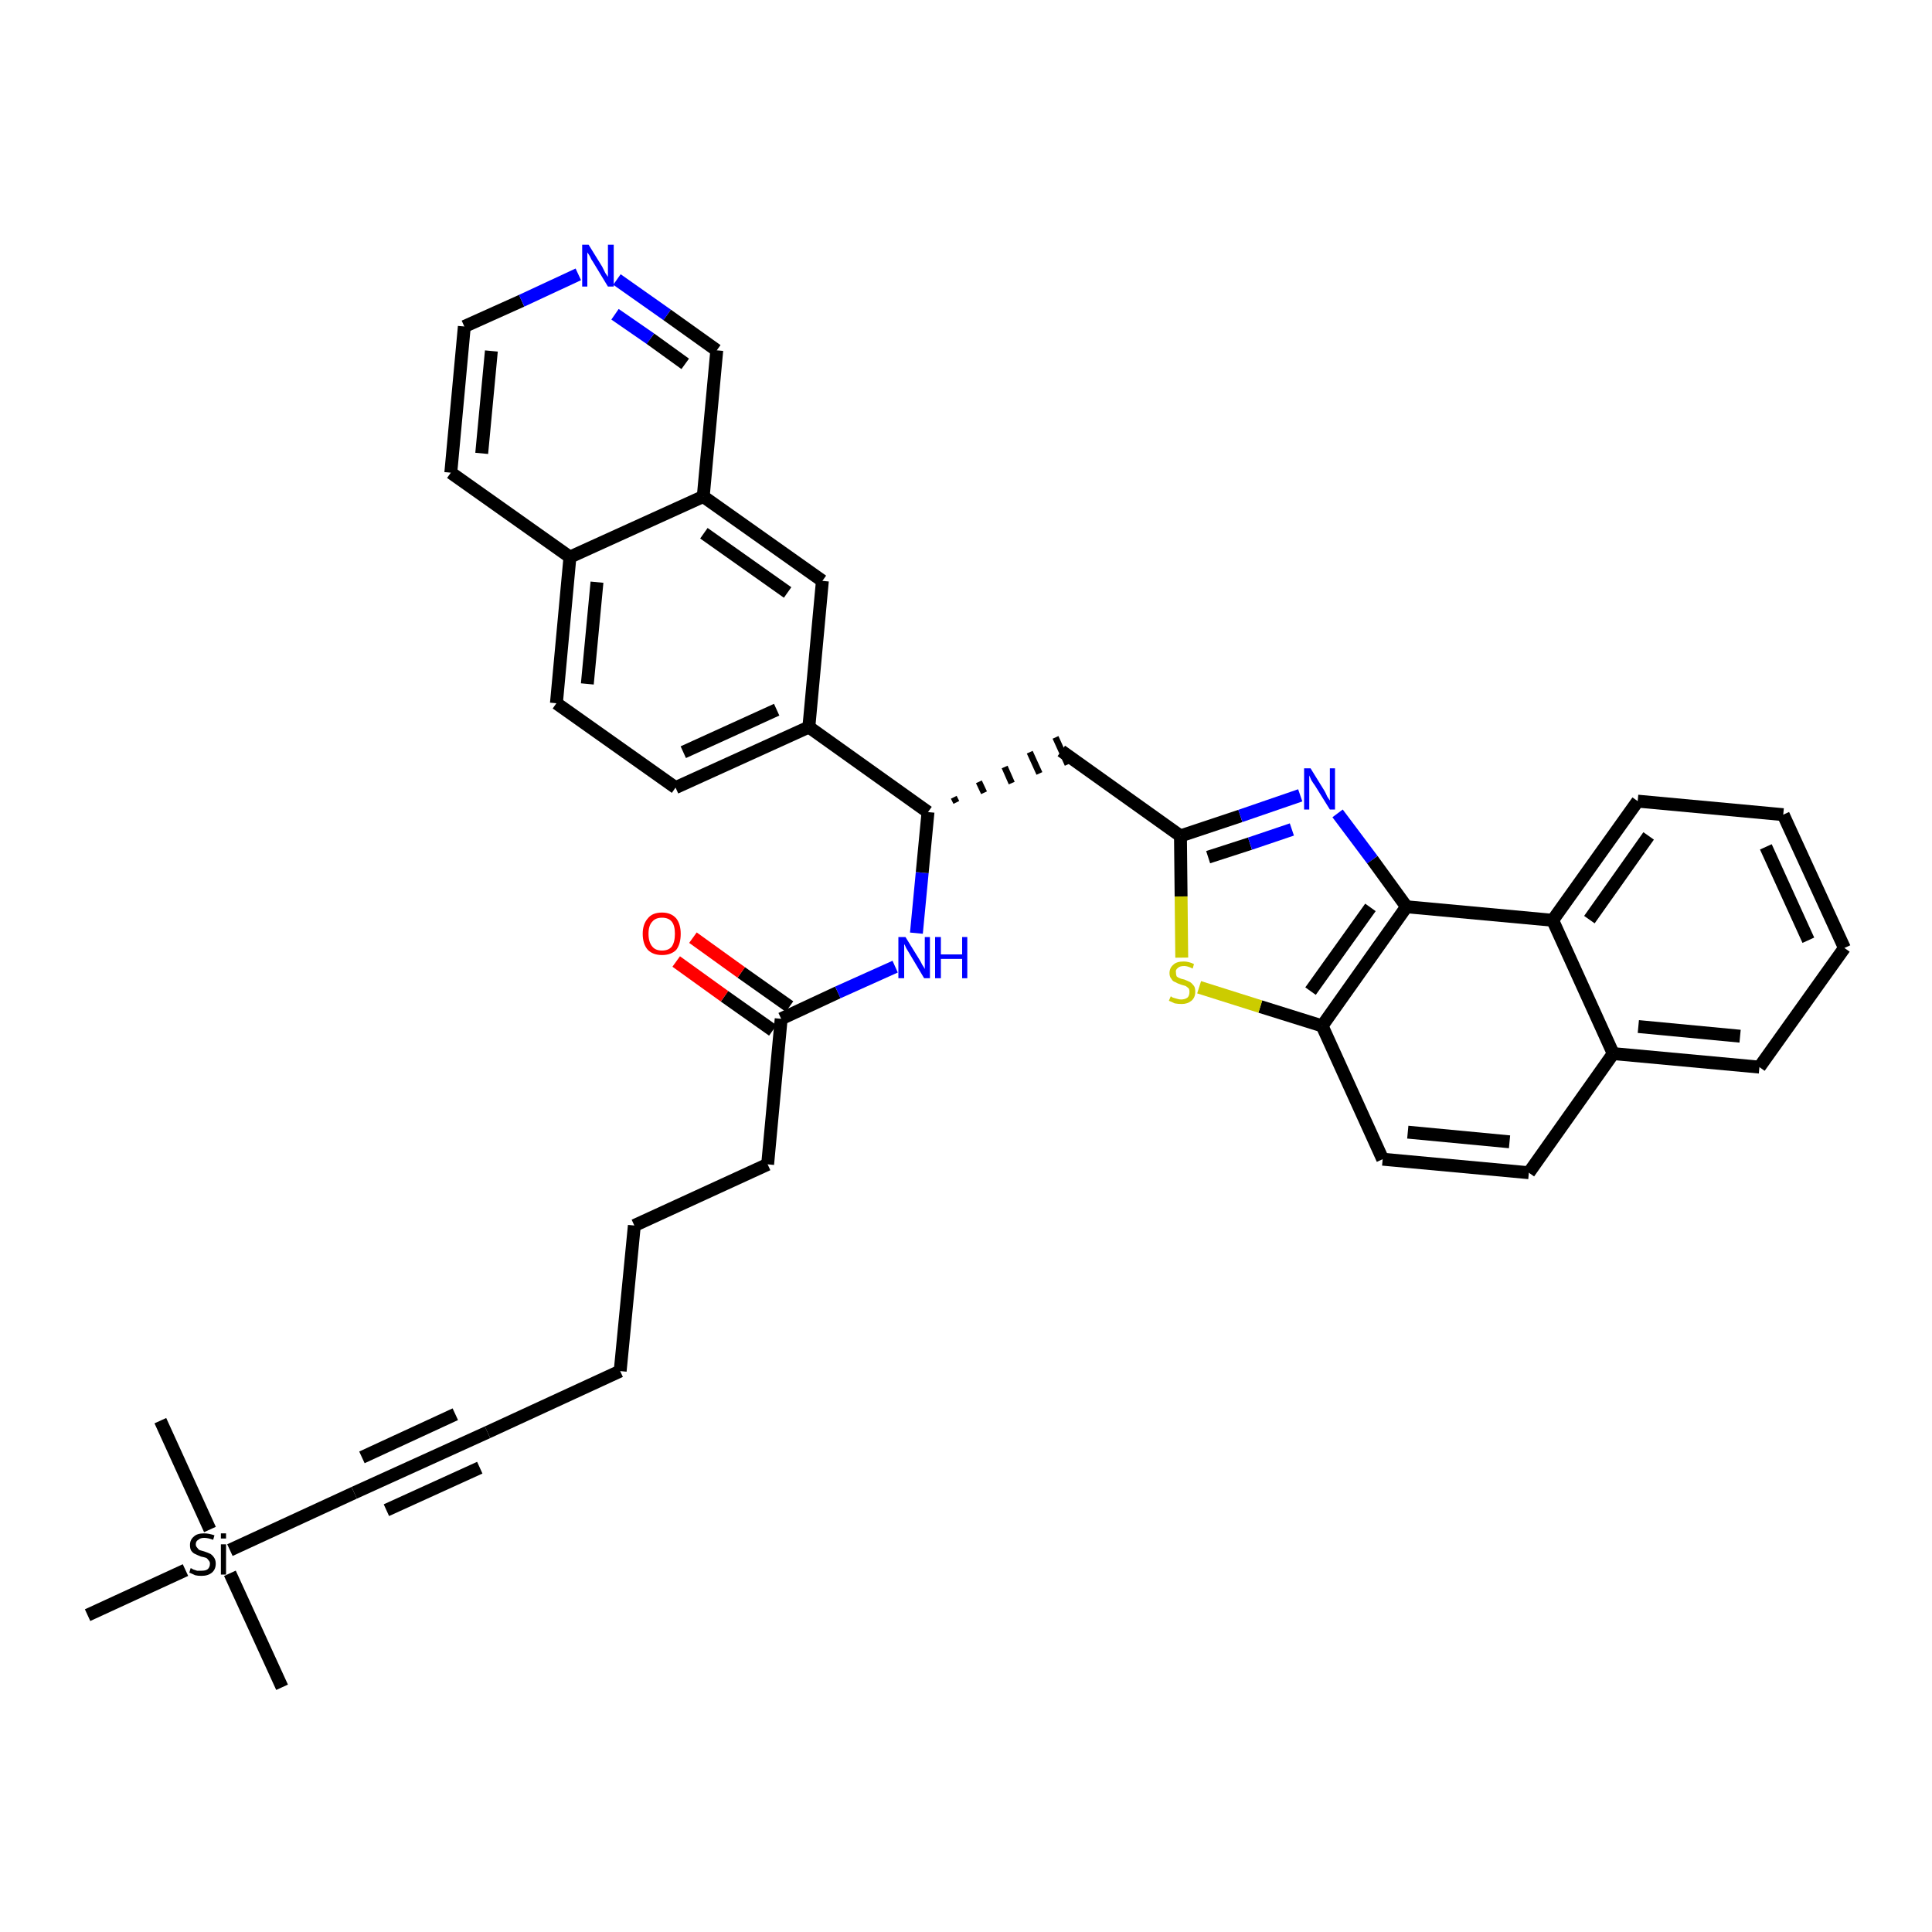 <?xml version='1.0' encoding='iso-8859-1'?>
<svg version='1.1' baseProfile='full'
              xmlns='http://www.w3.org/2000/svg'
                      xmlns:rdkit='http://www.rdkit.org/xml'
                      xmlns:xlink='http://www.w3.org/1999/xlink'
                  xml:space='preserve'
width='300px' height='300px' viewBox='0 0 300 300'>
<!-- END OF HEADER -->
<path class='bond-0 atom-0 atom-1' d='M 43.8,262.0 L 35.7,244.3' style='fill:none;fill-rule:evenodd;stroke:#000000;stroke-width:2.0px;stroke-linecap:butt;stroke-linejoin:miter;stroke-opacity:1' />
<path class='bond-1 atom-1 atom-2' d='M 32.6,237.5 L 24.9,220.6' style='fill:none;fill-rule:evenodd;stroke:#000000;stroke-width:2.0px;stroke-linecap:butt;stroke-linejoin:miter;stroke-opacity:1' />
<path class='bond-2 atom-1 atom-3' d='M 28.8,243.8 L 13.6,250.8' style='fill:none;fill-rule:evenodd;stroke:#000000;stroke-width:2.0px;stroke-linecap:butt;stroke-linejoin:miter;stroke-opacity:1' />
<path class='bond-3 atom-1 atom-4' d='M 35.7,240.7 L 55.0,231.8' style='fill:none;fill-rule:evenodd;stroke:#000000;stroke-width:2.0px;stroke-linecap:butt;stroke-linejoin:miter;stroke-opacity:1' />
<path class='bond-4 atom-4 atom-5' d='M 55.0,231.8 L 75.7,222.4' style='fill:none;fill-rule:evenodd;stroke:#000000;stroke-width:2.0px;stroke-linecap:butt;stroke-linejoin:miter;stroke-opacity:1' />
<path class='bond-4 atom-4 atom-5' d='M 60.0,234.5 L 74.5,227.9' style='fill:none;fill-rule:evenodd;stroke:#000000;stroke-width:2.0px;stroke-linecap:butt;stroke-linejoin:miter;stroke-opacity:1' />
<path class='bond-4 atom-4 atom-5' d='M 56.2,226.3 L 70.7,219.6' style='fill:none;fill-rule:evenodd;stroke:#000000;stroke-width:2.0px;stroke-linecap:butt;stroke-linejoin:miter;stroke-opacity:1' />
<path class='bond-5 atom-5 atom-6' d='M 75.7,222.4 L 96.3,212.9' style='fill:none;fill-rule:evenodd;stroke:#000000;stroke-width:2.0px;stroke-linecap:butt;stroke-linejoin:miter;stroke-opacity:1' />
<path class='bond-6 atom-6 atom-7' d='M 96.3,212.9 L 98.5,190.3' style='fill:none;fill-rule:evenodd;stroke:#000000;stroke-width:2.0px;stroke-linecap:butt;stroke-linejoin:miter;stroke-opacity:1' />
<path class='bond-7 atom-7 atom-8' d='M 98.5,190.3 L 119.2,180.8' style='fill:none;fill-rule:evenodd;stroke:#000000;stroke-width:2.0px;stroke-linecap:butt;stroke-linejoin:miter;stroke-opacity:1' />
<path class='bond-8 atom-8 atom-9' d='M 119.2,180.8 L 121.3,158.2' style='fill:none;fill-rule:evenodd;stroke:#000000;stroke-width:2.0px;stroke-linecap:butt;stroke-linejoin:miter;stroke-opacity:1' />
<path class='bond-9 atom-9 atom-10' d='M 122.6,156.3 L 115.1,151.0' style='fill:none;fill-rule:evenodd;stroke:#000000;stroke-width:2.0px;stroke-linecap:butt;stroke-linejoin:miter;stroke-opacity:1' />
<path class='bond-9 atom-9 atom-10' d='M 115.1,151.0 L 107.6,145.6' style='fill:none;fill-rule:evenodd;stroke:#FF0000;stroke-width:2.0px;stroke-linecap:butt;stroke-linejoin:miter;stroke-opacity:1' />
<path class='bond-9 atom-9 atom-10' d='M 120.0,160.0 L 112.5,154.7' style='fill:none;fill-rule:evenodd;stroke:#000000;stroke-width:2.0px;stroke-linecap:butt;stroke-linejoin:miter;stroke-opacity:1' />
<path class='bond-9 atom-9 atom-10' d='M 112.5,154.7 L 105.0,149.3' style='fill:none;fill-rule:evenodd;stroke:#FF0000;stroke-width:2.0px;stroke-linecap:butt;stroke-linejoin:miter;stroke-opacity:1' />
<path class='bond-10 atom-9 atom-11' d='M 121.3,158.2 L 130.1,154.1' style='fill:none;fill-rule:evenodd;stroke:#000000;stroke-width:2.0px;stroke-linecap:butt;stroke-linejoin:miter;stroke-opacity:1' />
<path class='bond-10 atom-9 atom-11' d='M 130.1,154.1 L 139.0,150.1' style='fill:none;fill-rule:evenodd;stroke:#0000FF;stroke-width:2.0px;stroke-linecap:butt;stroke-linejoin:miter;stroke-opacity:1' />
<path class='bond-11 atom-11 atom-12' d='M 142.3,144.9 L 143.2,135.5' style='fill:none;fill-rule:evenodd;stroke:#0000FF;stroke-width:2.0px;stroke-linecap:butt;stroke-linejoin:miter;stroke-opacity:1' />
<path class='bond-11 atom-11 atom-12' d='M 143.2,135.5 L 144.1,126.1' style='fill:none;fill-rule:evenodd;stroke:#000000;stroke-width:2.0px;stroke-linecap:butt;stroke-linejoin:miter;stroke-opacity:1' />
<path class='bond-12 atom-12 atom-13' d='M 148.5,124.6 L 148.1,123.8' style='fill:none;fill-rule:evenodd;stroke:#000000;stroke-width:1.0px;stroke-linecap:butt;stroke-linejoin:miter;stroke-opacity:1' />
<path class='bond-12 atom-12 atom-13' d='M 152.8,123.1 L 152.0,121.4' style='fill:none;fill-rule:evenodd;stroke:#000000;stroke-width:1.0px;stroke-linecap:butt;stroke-linejoin:miter;stroke-opacity:1' />
<path class='bond-12 atom-12 atom-13' d='M 157.1,121.6 L 156.0,119.1' style='fill:none;fill-rule:evenodd;stroke:#000000;stroke-width:1.0px;stroke-linecap:butt;stroke-linejoin:miter;stroke-opacity:1' />
<path class='bond-12 atom-12 atom-13' d='M 161.4,120.1 L 159.9,116.8' style='fill:none;fill-rule:evenodd;stroke:#000000;stroke-width:1.0px;stroke-linecap:butt;stroke-linejoin:miter;stroke-opacity:1' />
<path class='bond-12 atom-12 atom-13' d='M 165.8,118.7 L 163.9,114.5' style='fill:none;fill-rule:evenodd;stroke:#000000;stroke-width:1.0px;stroke-linecap:butt;stroke-linejoin:miter;stroke-opacity:1' />
<path class='bond-26 atom-12 atom-27' d='M 144.1,126.1 L 125.6,112.9' style='fill:none;fill-rule:evenodd;stroke:#000000;stroke-width:2.0px;stroke-linecap:butt;stroke-linejoin:miter;stroke-opacity:1' />
<path class='bond-13 atom-13 atom-14' d='M 164.8,116.6 L 183.3,129.8' style='fill:none;fill-rule:evenodd;stroke:#000000;stroke-width:2.0px;stroke-linecap:butt;stroke-linejoin:miter;stroke-opacity:1' />
<path class='bond-14 atom-14 atom-15' d='M 183.3,129.8 L 192.6,126.7' style='fill:none;fill-rule:evenodd;stroke:#000000;stroke-width:2.0px;stroke-linecap:butt;stroke-linejoin:miter;stroke-opacity:1' />
<path class='bond-14 atom-14 atom-15' d='M 192.6,126.7 L 201.9,123.5' style='fill:none;fill-rule:evenodd;stroke:#0000FF;stroke-width:2.0px;stroke-linecap:butt;stroke-linejoin:miter;stroke-opacity:1' />
<path class='bond-14 atom-14 atom-15' d='M 187.6,133.1 L 194.1,131.0' style='fill:none;fill-rule:evenodd;stroke:#000000;stroke-width:2.0px;stroke-linecap:butt;stroke-linejoin:miter;stroke-opacity:1' />
<path class='bond-14 atom-14 atom-15' d='M 194.1,131.0 L 200.6,128.8' style='fill:none;fill-rule:evenodd;stroke:#0000FF;stroke-width:2.0px;stroke-linecap:butt;stroke-linejoin:miter;stroke-opacity:1' />
<path class='bond-36 atom-26 atom-14' d='M 183.5,148.7 L 183.4,139.2' style='fill:none;fill-rule:evenodd;stroke:#CCCC00;stroke-width:2.0px;stroke-linecap:butt;stroke-linejoin:miter;stroke-opacity:1' />
<path class='bond-36 atom-26 atom-14' d='M 183.4,139.2 L 183.3,129.8' style='fill:none;fill-rule:evenodd;stroke:#000000;stroke-width:2.0px;stroke-linecap:butt;stroke-linejoin:miter;stroke-opacity:1' />
<path class='bond-15 atom-15 atom-16' d='M 207.7,126.3 L 213.1,133.5' style='fill:none;fill-rule:evenodd;stroke:#0000FF;stroke-width:2.0px;stroke-linecap:butt;stroke-linejoin:miter;stroke-opacity:1' />
<path class='bond-15 atom-15 atom-16' d='M 213.1,133.5 L 218.4,140.8' style='fill:none;fill-rule:evenodd;stroke:#000000;stroke-width:2.0px;stroke-linecap:butt;stroke-linejoin:miter;stroke-opacity:1' />
<path class='bond-16 atom-16 atom-17' d='M 218.4,140.8 L 205.3,159.3' style='fill:none;fill-rule:evenodd;stroke:#000000;stroke-width:2.0px;stroke-linecap:butt;stroke-linejoin:miter;stroke-opacity:1' />
<path class='bond-16 atom-16 atom-17' d='M 212.8,140.9 L 203.5,153.9' style='fill:none;fill-rule:evenodd;stroke:#000000;stroke-width:2.0px;stroke-linecap:butt;stroke-linejoin:miter;stroke-opacity:1' />
<path class='bond-38 atom-25 atom-16' d='M 241.1,142.9 L 218.4,140.8' style='fill:none;fill-rule:evenodd;stroke:#000000;stroke-width:2.0px;stroke-linecap:butt;stroke-linejoin:miter;stroke-opacity:1' />
<path class='bond-17 atom-17 atom-18' d='M 205.3,159.3 L 214.7,180.0' style='fill:none;fill-rule:evenodd;stroke:#000000;stroke-width:2.0px;stroke-linecap:butt;stroke-linejoin:miter;stroke-opacity:1' />
<path class='bond-25 atom-17 atom-26' d='M 205.3,159.3 L 195.7,156.3' style='fill:none;fill-rule:evenodd;stroke:#000000;stroke-width:2.0px;stroke-linecap:butt;stroke-linejoin:miter;stroke-opacity:1' />
<path class='bond-25 atom-17 atom-26' d='M 195.7,156.3 L 186.2,153.3' style='fill:none;fill-rule:evenodd;stroke:#CCCC00;stroke-width:2.0px;stroke-linecap:butt;stroke-linejoin:miter;stroke-opacity:1' />
<path class='bond-18 atom-18 atom-19' d='M 214.7,180.0 L 237.4,182.1' style='fill:none;fill-rule:evenodd;stroke:#000000;stroke-width:2.0px;stroke-linecap:butt;stroke-linejoin:miter;stroke-opacity:1' />
<path class='bond-18 atom-18 atom-19' d='M 218.6,175.8 L 234.4,177.3' style='fill:none;fill-rule:evenodd;stroke:#000000;stroke-width:2.0px;stroke-linecap:butt;stroke-linejoin:miter;stroke-opacity:1' />
<path class='bond-19 atom-19 atom-20' d='M 237.4,182.1 L 250.5,163.6' style='fill:none;fill-rule:evenodd;stroke:#000000;stroke-width:2.0px;stroke-linecap:butt;stroke-linejoin:miter;stroke-opacity:1' />
<path class='bond-20 atom-20 atom-21' d='M 250.5,163.6 L 273.2,165.7' style='fill:none;fill-rule:evenodd;stroke:#000000;stroke-width:2.0px;stroke-linecap:butt;stroke-linejoin:miter;stroke-opacity:1' />
<path class='bond-20 atom-20 atom-21' d='M 254.4,159.4 L 270.2,160.9' style='fill:none;fill-rule:evenodd;stroke:#000000;stroke-width:2.0px;stroke-linecap:butt;stroke-linejoin:miter;stroke-opacity:1' />
<path class='bond-40 atom-25 atom-20' d='M 241.1,142.9 L 250.5,163.6' style='fill:none;fill-rule:evenodd;stroke:#000000;stroke-width:2.0px;stroke-linecap:butt;stroke-linejoin:miter;stroke-opacity:1' />
<path class='bond-21 atom-21 atom-22' d='M 273.2,165.7 L 286.4,147.2' style='fill:none;fill-rule:evenodd;stroke:#000000;stroke-width:2.0px;stroke-linecap:butt;stroke-linejoin:miter;stroke-opacity:1' />
<path class='bond-22 atom-22 atom-23' d='M 286.4,147.2 L 276.9,126.5' style='fill:none;fill-rule:evenodd;stroke:#000000;stroke-width:2.0px;stroke-linecap:butt;stroke-linejoin:miter;stroke-opacity:1' />
<path class='bond-22 atom-22 atom-23' d='M 280.8,146.0 L 274.2,131.5' style='fill:none;fill-rule:evenodd;stroke:#000000;stroke-width:2.0px;stroke-linecap:butt;stroke-linejoin:miter;stroke-opacity:1' />
<path class='bond-23 atom-23 atom-24' d='M 276.9,126.5 L 254.3,124.4' style='fill:none;fill-rule:evenodd;stroke:#000000;stroke-width:2.0px;stroke-linecap:butt;stroke-linejoin:miter;stroke-opacity:1' />
<path class='bond-24 atom-24 atom-25' d='M 254.3,124.4 L 241.1,142.9' style='fill:none;fill-rule:evenodd;stroke:#000000;stroke-width:2.0px;stroke-linecap:butt;stroke-linejoin:miter;stroke-opacity:1' />
<path class='bond-24 atom-24 atom-25' d='M 256.0,129.8 L 246.8,142.8' style='fill:none;fill-rule:evenodd;stroke:#000000;stroke-width:2.0px;stroke-linecap:butt;stroke-linejoin:miter;stroke-opacity:1' />
<path class='bond-27 atom-27 atom-28' d='M 125.6,112.9 L 104.9,122.3' style='fill:none;fill-rule:evenodd;stroke:#000000;stroke-width:2.0px;stroke-linecap:butt;stroke-linejoin:miter;stroke-opacity:1' />
<path class='bond-27 atom-27 atom-28' d='M 120.6,110.2 L 106.1,116.8' style='fill:none;fill-rule:evenodd;stroke:#000000;stroke-width:2.0px;stroke-linecap:butt;stroke-linejoin:miter;stroke-opacity:1' />
<path class='bond-37 atom-36 atom-27' d='M 127.7,90.2 L 125.6,112.9' style='fill:none;fill-rule:evenodd;stroke:#000000;stroke-width:2.0px;stroke-linecap:butt;stroke-linejoin:miter;stroke-opacity:1' />
<path class='bond-28 atom-28 atom-29' d='M 104.9,122.3 L 86.4,109.2' style='fill:none;fill-rule:evenodd;stroke:#000000;stroke-width:2.0px;stroke-linecap:butt;stroke-linejoin:miter;stroke-opacity:1' />
<path class='bond-29 atom-29 atom-30' d='M 86.4,109.2 L 88.5,86.5' style='fill:none;fill-rule:evenodd;stroke:#000000;stroke-width:2.0px;stroke-linecap:butt;stroke-linejoin:miter;stroke-opacity:1' />
<path class='bond-29 atom-29 atom-30' d='M 91.2,106.2 L 92.7,90.4' style='fill:none;fill-rule:evenodd;stroke:#000000;stroke-width:2.0px;stroke-linecap:butt;stroke-linejoin:miter;stroke-opacity:1' />
<path class='bond-30 atom-30 atom-31' d='M 88.5,86.5 L 70.0,73.4' style='fill:none;fill-rule:evenodd;stroke:#000000;stroke-width:2.0px;stroke-linecap:butt;stroke-linejoin:miter;stroke-opacity:1' />
<path class='bond-39 atom-35 atom-30' d='M 109.2,77.1 L 88.5,86.5' style='fill:none;fill-rule:evenodd;stroke:#000000;stroke-width:2.0px;stroke-linecap:butt;stroke-linejoin:miter;stroke-opacity:1' />
<path class='bond-31 atom-31 atom-32' d='M 70.0,73.4 L 72.1,50.7' style='fill:none;fill-rule:evenodd;stroke:#000000;stroke-width:2.0px;stroke-linecap:butt;stroke-linejoin:miter;stroke-opacity:1' />
<path class='bond-31 atom-31 atom-32' d='M 74.8,70.4 L 76.3,54.5' style='fill:none;fill-rule:evenodd;stroke:#000000;stroke-width:2.0px;stroke-linecap:butt;stroke-linejoin:miter;stroke-opacity:1' />
<path class='bond-32 atom-32 atom-33' d='M 72.1,50.7 L 81.0,46.7' style='fill:none;fill-rule:evenodd;stroke:#000000;stroke-width:2.0px;stroke-linecap:butt;stroke-linejoin:miter;stroke-opacity:1' />
<path class='bond-32 atom-32 atom-33' d='M 81.0,46.7 L 89.8,42.6' style='fill:none;fill-rule:evenodd;stroke:#0000FF;stroke-width:2.0px;stroke-linecap:butt;stroke-linejoin:miter;stroke-opacity:1' />
<path class='bond-33 atom-33 atom-34' d='M 95.8,43.4 L 103.6,48.9' style='fill:none;fill-rule:evenodd;stroke:#0000FF;stroke-width:2.0px;stroke-linecap:butt;stroke-linejoin:miter;stroke-opacity:1' />
<path class='bond-33 atom-33 atom-34' d='M 103.6,48.9 L 111.3,54.4' style='fill:none;fill-rule:evenodd;stroke:#000000;stroke-width:2.0px;stroke-linecap:butt;stroke-linejoin:miter;stroke-opacity:1' />
<path class='bond-33 atom-33 atom-34' d='M 95.5,48.8 L 101.0,52.6' style='fill:none;fill-rule:evenodd;stroke:#0000FF;stroke-width:2.0px;stroke-linecap:butt;stroke-linejoin:miter;stroke-opacity:1' />
<path class='bond-33 atom-33 atom-34' d='M 101.0,52.6 L 106.4,56.5' style='fill:none;fill-rule:evenodd;stroke:#000000;stroke-width:2.0px;stroke-linecap:butt;stroke-linejoin:miter;stroke-opacity:1' />
<path class='bond-34 atom-34 atom-35' d='M 111.3,54.4 L 109.2,77.1' style='fill:none;fill-rule:evenodd;stroke:#000000;stroke-width:2.0px;stroke-linecap:butt;stroke-linejoin:miter;stroke-opacity:1' />
<path class='bond-35 atom-35 atom-36' d='M 109.2,77.1 L 127.7,90.2' style='fill:none;fill-rule:evenodd;stroke:#000000;stroke-width:2.0px;stroke-linecap:butt;stroke-linejoin:miter;stroke-opacity:1' />
<path class='bond-35 atom-35 atom-36' d='M 109.3,82.8 L 122.3,92.0' style='fill:none;fill-rule:evenodd;stroke:#000000;stroke-width:2.0px;stroke-linecap:butt;stroke-linejoin:miter;stroke-opacity:1' />
<path  class='atom-1' d='M 29.6 243.5
Q 29.7 243.5, 30.0 243.7
Q 30.3 243.8, 30.6 243.9
Q 31.0 243.9, 31.3 243.9
Q 31.9 243.9, 32.2 243.7
Q 32.6 243.4, 32.6 242.8
Q 32.6 242.5, 32.4 242.3
Q 32.2 242.0, 32.0 241.9
Q 31.7 241.8, 31.2 241.7
Q 30.7 241.5, 30.3 241.3
Q 30.0 241.2, 29.7 240.8
Q 29.5 240.5, 29.5 239.9
Q 29.5 239.1, 30.1 238.6
Q 30.6 238.1, 31.7 238.1
Q 32.4 238.1, 33.3 238.4
L 33.1 239.1
Q 32.3 238.8, 31.7 238.8
Q 31.1 238.8, 30.8 239.1
Q 30.4 239.3, 30.4 239.8
Q 30.4 240.1, 30.6 240.3
Q 30.8 240.6, 31.0 240.7
Q 31.3 240.8, 31.7 240.9
Q 32.3 241.1, 32.7 241.3
Q 33.0 241.5, 33.2 241.8
Q 33.5 242.2, 33.5 242.8
Q 33.5 243.7, 32.9 244.2
Q 32.3 244.7, 31.3 244.7
Q 30.7 244.7, 30.3 244.6
Q 29.9 244.4, 29.4 244.2
L 29.6 243.5
' fill='#000000'/>
<path  class='atom-1' d='M 34.3 238.1
L 35.1 238.1
L 35.1 238.9
L 34.3 238.9
L 34.3 238.1
M 34.3 239.8
L 35.1 239.8
L 35.1 244.5
L 34.3 244.5
L 34.3 239.8
' fill='#000000'/>
<path  class='atom-10' d='M 99.8 145.0
Q 99.8 143.5, 100.6 142.6
Q 101.3 141.7, 102.8 141.7
Q 104.2 141.7, 105.0 142.6
Q 105.7 143.5, 105.7 145.0
Q 105.7 146.6, 105.0 147.5
Q 104.2 148.3, 102.8 148.3
Q 101.4 148.3, 100.6 147.5
Q 99.8 146.6, 99.8 145.0
M 102.8 147.6
Q 103.8 147.6, 104.3 147.0
Q 104.8 146.3, 104.8 145.0
Q 104.8 143.7, 104.3 143.1
Q 103.8 142.5, 102.8 142.5
Q 101.8 142.5, 101.3 143.1
Q 100.7 143.7, 100.7 145.0
Q 100.7 146.3, 101.3 147.0
Q 101.8 147.6, 102.8 147.6
' fill='#FF0000'/>
<path  class='atom-11' d='M 140.6 145.5
L 142.7 148.9
Q 142.9 149.2, 143.2 149.8
Q 143.6 150.4, 143.6 150.5
L 143.6 145.5
L 144.4 145.5
L 144.4 151.9
L 143.5 151.9
L 141.3 148.2
Q 141.0 147.7, 140.7 147.2
Q 140.5 146.7, 140.4 146.6
L 140.4 151.9
L 139.5 151.9
L 139.5 145.5
L 140.6 145.5
' fill='#0000FF'/>
<path  class='atom-11' d='M 145.2 145.5
L 146.1 145.5
L 146.1 148.2
L 149.4 148.2
L 149.4 145.5
L 150.2 145.5
L 150.2 151.9
L 149.4 151.9
L 149.4 148.9
L 146.1 148.9
L 146.1 151.9
L 145.2 151.9
L 145.2 145.5
' fill='#0000FF'/>
<path  class='atom-15' d='M 203.5 119.3
L 205.6 122.7
Q 205.8 123.0, 206.1 123.7
Q 206.5 124.3, 206.5 124.3
L 206.5 119.3
L 207.3 119.3
L 207.3 125.7
L 206.5 125.7
L 204.2 122.0
Q 203.9 121.6, 203.6 121.1
Q 203.4 120.6, 203.3 120.4
L 203.3 125.7
L 202.5 125.7
L 202.5 119.3
L 203.5 119.3
' fill='#0000FF'/>
<path  class='atom-26' d='M 181.8 154.7
Q 181.8 154.7, 182.1 154.9
Q 182.4 155.0, 182.8 155.1
Q 183.1 155.2, 183.4 155.2
Q 184.0 155.2, 184.4 154.9
Q 184.7 154.6, 184.7 154.0
Q 184.7 153.7, 184.6 153.5
Q 184.4 153.3, 184.1 153.1
Q 183.8 153.0, 183.4 152.9
Q 182.8 152.7, 182.5 152.5
Q 182.1 152.4, 181.9 152.0
Q 181.6 151.7, 181.6 151.1
Q 181.6 150.3, 182.2 149.8
Q 182.7 149.3, 183.8 149.3
Q 184.6 149.3, 185.4 149.7
L 185.2 150.4
Q 184.4 150.0, 183.9 150.0
Q 183.2 150.0, 182.9 150.3
Q 182.5 150.6, 182.6 151.0
Q 182.6 151.3, 182.7 151.6
Q 182.9 151.8, 183.2 151.9
Q 183.4 152.0, 183.9 152.1
Q 184.4 152.3, 184.8 152.5
Q 185.1 152.7, 185.4 153.1
Q 185.6 153.4, 185.6 154.0
Q 185.6 154.9, 185.0 155.4
Q 184.4 155.9, 183.5 155.9
Q 182.9 155.9, 182.4 155.8
Q 182.0 155.6, 181.5 155.4
L 181.8 154.7
' fill='#CCCC00'/>
<path  class='atom-33' d='M 91.4 38.0
L 93.5 41.4
Q 93.7 41.8, 94.0 42.4
Q 94.4 43.0, 94.4 43.0
L 94.4 38.0
L 95.3 38.0
L 95.3 44.5
L 94.4 44.5
L 92.1 40.7
Q 91.8 40.3, 91.6 39.8
Q 91.3 39.3, 91.2 39.2
L 91.2 44.5
L 90.4 44.5
L 90.4 38.0
L 91.4 38.0
' fill='#0000FF'/>
</svg>
